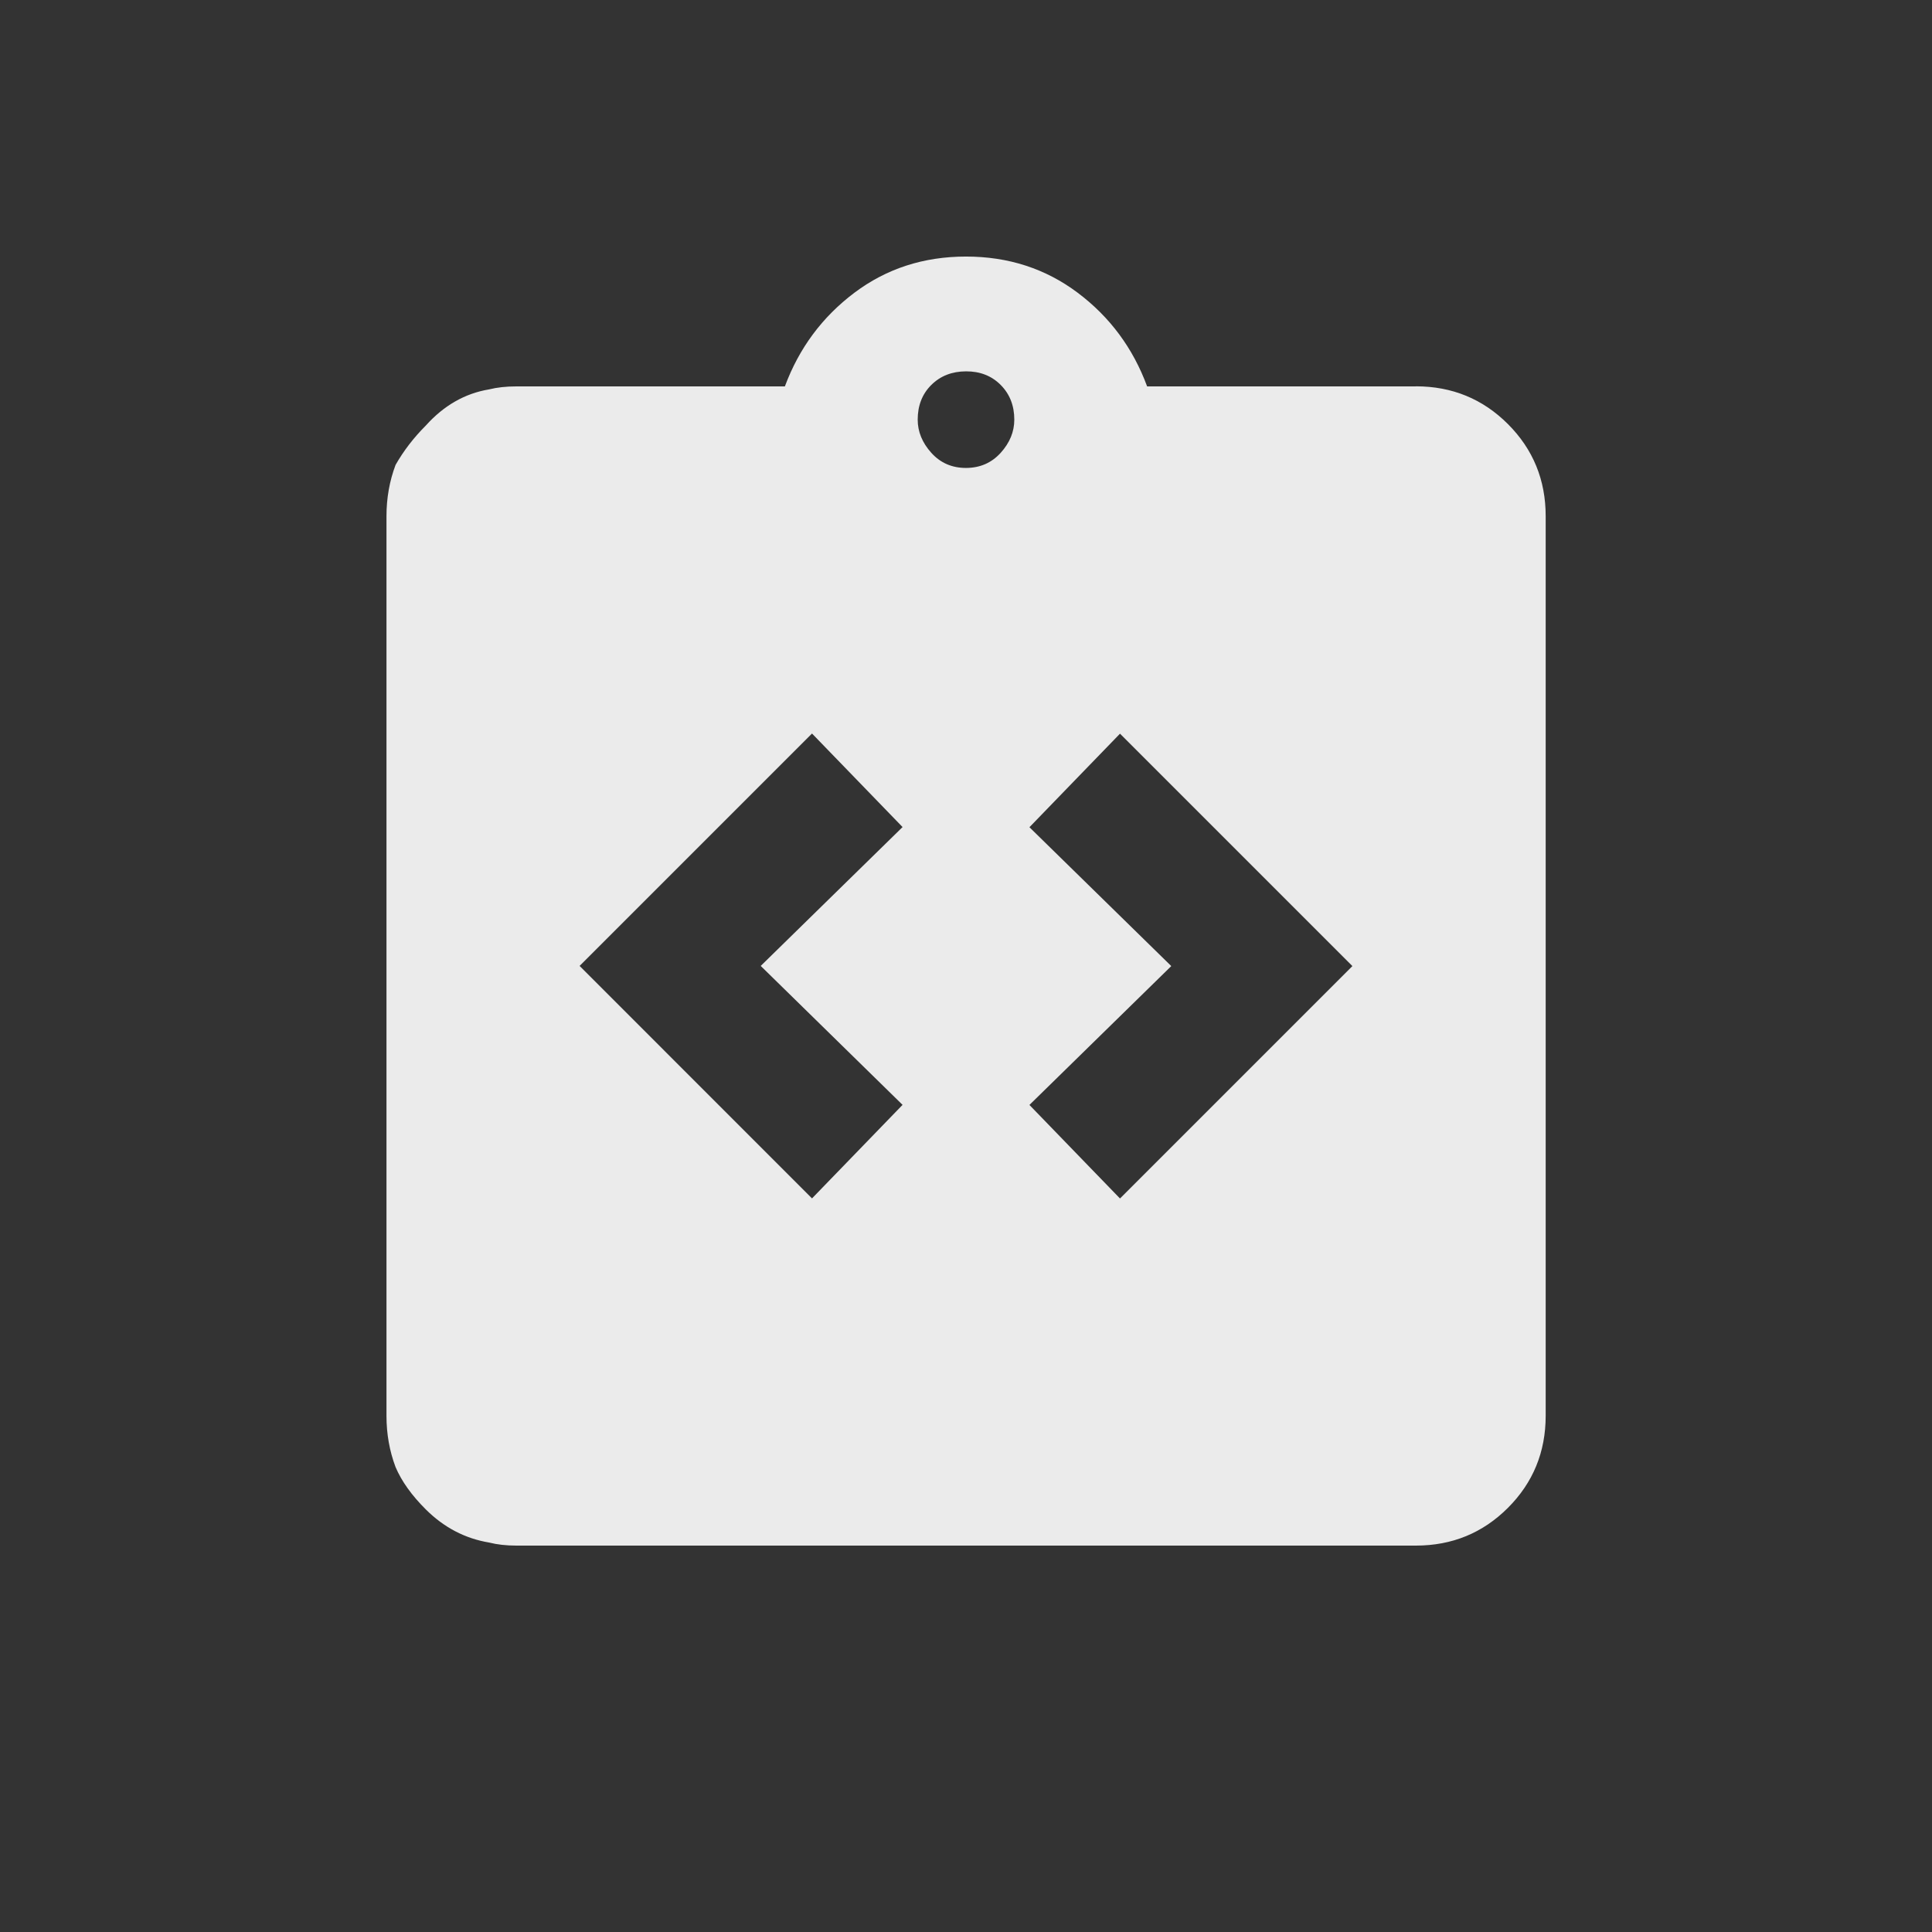 <!-- Generated by IcoMoon.io -->
<svg version="1.1" xmlns="http://www.w3.org/2000/svg" width="24" height="24" viewBox="0 0 24 24">
<rect x="0" y="0" width="24" height="24" fill="#333333" stroke="none"/>
<title>integration_instructions</title>
<path fill="#ebebeb" d="M17.587 4.8h-3.337q-0.263-0.713-0.862-1.163t-1.388-0.45-1.387 0.45-0.863 1.163h-3.337q-0.188 0-0.337 0.037-0.45 0.075-0.787 0.45-0.225 0.225-0.375 0.488-0.113 0.3-0.113 0.638v11.175q0 0.337 0.113 0.637 0.112 0.263 0.375 0.525 0.338 0.337 0.787 0.412 0.15 0.038 0.337 0.038h11.175q0.675 0 1.144-0.469t0.469-1.144v-11.175q0-0.675-0.469-1.144t-1.144-0.469zM11.212 13.725l-1.125 1.162-2.887-2.888 2.887-2.887 1.125 1.162-1.762 1.725zM12 5.813q-0.262 0-0.431-0.188t-0.169-0.412q0-0.263 0.169-0.431t0.431-0.169 0.431 0.169 0.169 0.431q0 0.225-0.169 0.412t-0.431 0.188zM13.913 14.888l-1.125-1.162 1.762-1.725-1.762-1.725 1.125-1.162 2.887 2.887z"></path>
</svg>
